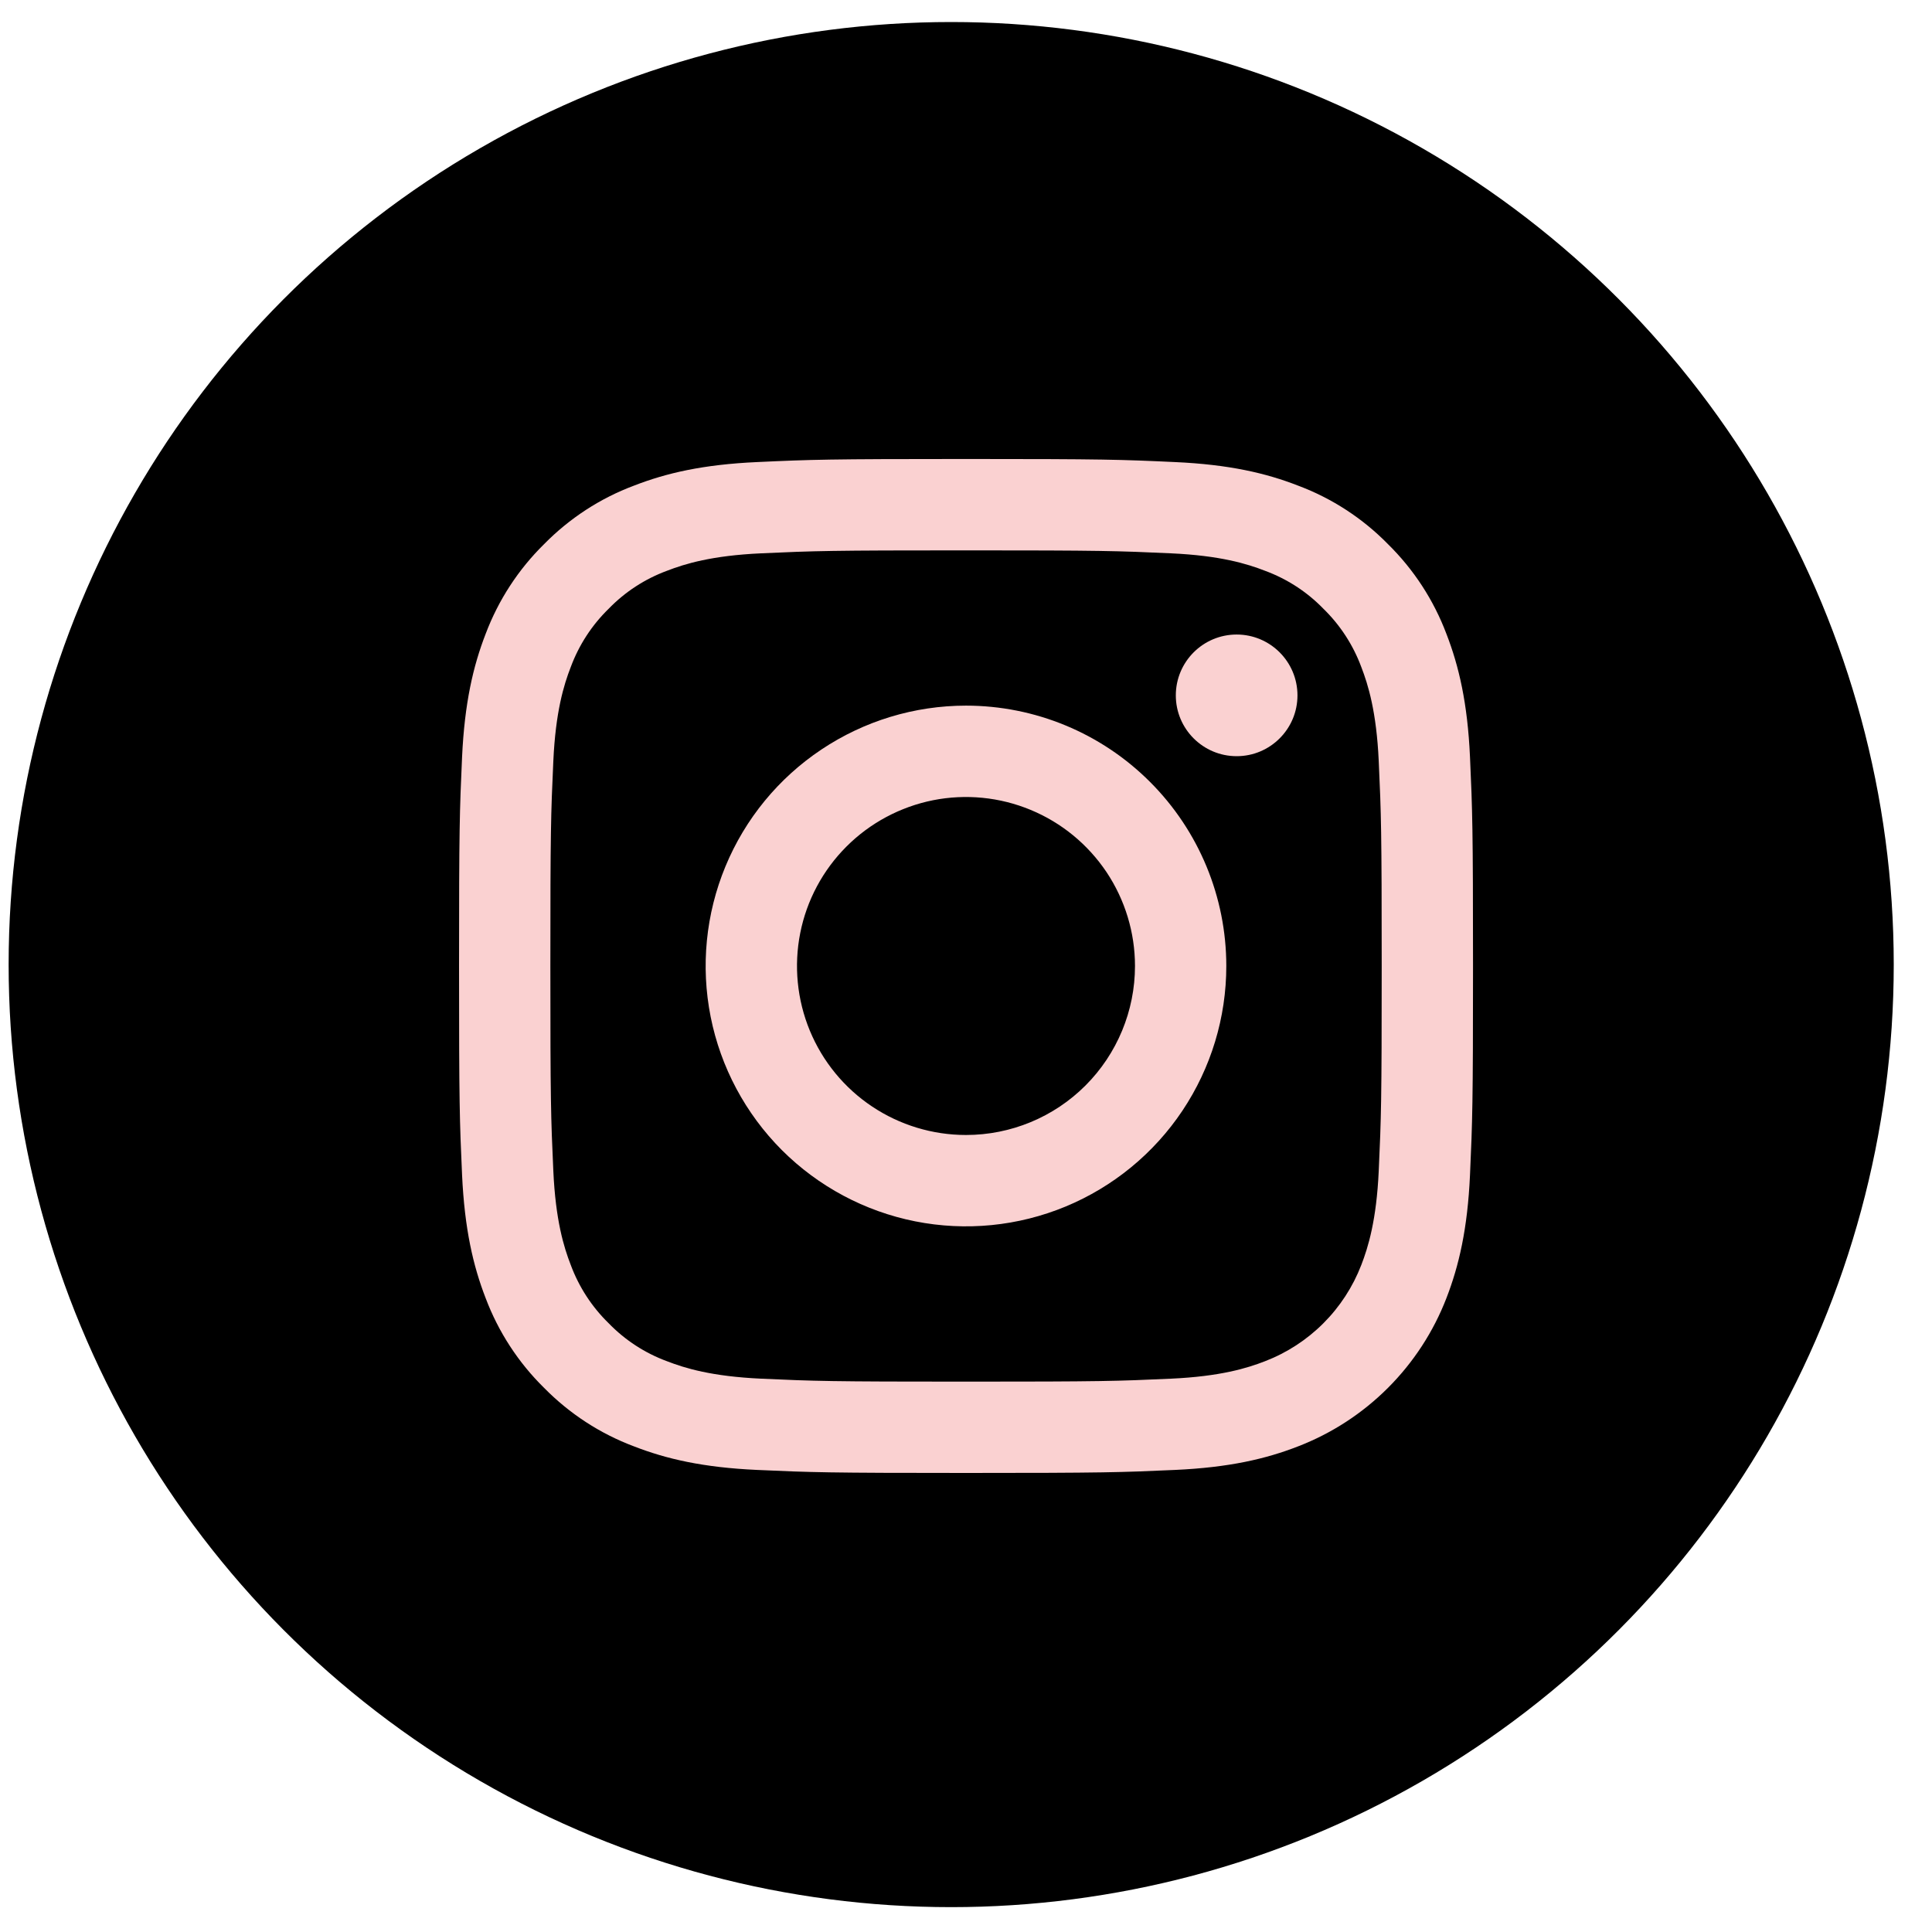 <?xml version="1.0" encoding="UTF-8"?> <svg xmlns="http://www.w3.org/2000/svg" width="30" height="30" viewBox="0 0 30 30" fill="none"> <circle cx="14.77" cy="14.978" r="14.636" fill="black"></circle> <g clip-path="url(#clip0_772_13)"> <path d="M15.001 8.546C17.102 8.546 17.352 8.554 18.182 8.592C18.949 8.627 19.366 8.755 19.643 8.863C19.985 8.989 20.295 9.19 20.549 9.452C20.81 9.706 21.011 10.015 21.138 10.357C21.245 10.634 21.374 11.051 21.409 11.819C21.447 12.649 21.455 12.898 21.455 15C21.455 17.102 21.447 17.351 21.409 18.181C21.374 18.949 21.245 19.366 21.138 19.643C21.007 19.983 20.806 20.291 20.549 20.548C20.291 20.806 19.983 21.006 19.643 21.137C19.366 21.245 18.949 21.373 18.182 21.408C17.352 21.446 17.103 21.454 15.001 21.454C12.898 21.454 12.649 21.446 11.819 21.408C11.052 21.373 10.635 21.245 10.357 21.137C10.015 21.011 9.706 20.81 9.452 20.548C9.191 20.294 8.99 19.985 8.863 19.643C8.755 19.366 8.627 18.949 8.592 18.181C8.554 17.351 8.546 17.102 8.546 15C8.546 12.898 8.554 12.649 8.592 11.819C8.627 11.051 8.755 10.634 8.863 10.357C8.99 10.015 9.191 9.706 9.452 9.452C9.706 9.19 10.015 8.989 10.357 8.863C10.635 8.755 11.052 8.627 11.819 8.592C12.649 8.554 12.898 8.546 15.001 8.546M15.001 7.127C12.863 7.127 12.594 7.136 11.755 7.175C10.917 7.213 10.345 7.346 9.844 7.541C9.318 7.738 8.843 8.048 8.449 8.449C8.049 8.842 7.739 9.318 7.541 9.843C7.347 10.344 7.214 10.916 7.175 11.754C7.137 12.594 7.128 12.862 7.128 15C7.128 17.138 7.137 17.406 7.175 18.246C7.214 19.084 7.347 19.656 7.541 20.157C7.739 20.682 8.049 21.158 8.449 21.551C8.843 21.952 9.319 22.262 9.844 22.459C10.345 22.654 10.917 22.787 11.755 22.825C12.595 22.863 12.863 22.872 15.001 22.872C17.139 22.872 17.407 22.863 18.246 22.825C19.084 22.787 19.657 22.654 20.157 22.459C20.68 22.257 21.155 21.948 21.552 21.551C21.948 21.155 22.258 20.68 22.46 20.157C22.654 19.656 22.788 19.084 22.826 18.246C22.864 17.406 22.873 17.138 22.873 15C22.873 12.862 22.864 12.594 22.826 11.754C22.788 10.916 22.654 10.344 22.46 9.843C22.262 9.318 21.952 8.842 21.552 8.449C21.159 8.048 20.683 7.738 20.157 7.541C19.657 7.346 19.084 7.213 18.246 7.175C17.407 7.136 17.139 7.127 15.001 7.127H15.001Z" fill="#FAD1D1"></path> <path d="M15 10.957C14.2 10.957 13.418 11.195 12.754 11.639C12.089 12.083 11.571 12.714 11.265 13.453C10.959 14.192 10.879 15.005 11.035 15.789C11.191 16.573 11.576 17.293 12.141 17.859C12.707 18.424 13.427 18.809 14.211 18.965C14.995 19.121 15.808 19.041 16.547 18.735C17.285 18.429 17.917 17.911 18.361 17.246C18.805 16.581 19.042 15.8 19.042 15C19.042 13.928 18.616 12.9 17.858 12.142C17.1 11.383 16.072 10.957 15 10.957ZM15 17.624C14.481 17.624 13.973 17.47 13.542 17.182C13.11 16.894 12.774 16.484 12.575 16.004C12.377 15.525 12.325 14.997 12.426 14.488C12.527 13.979 12.777 13.512 13.144 13.145C13.511 12.778 13.979 12.528 14.488 12.426C14.997 12.325 15.524 12.377 16.004 12.576C16.483 12.774 16.893 13.111 17.182 13.542C17.47 13.974 17.624 14.481 17.624 15C17.624 15.696 17.347 16.364 16.855 16.856C16.363 17.348 15.696 17.624 15 17.624Z" fill="#FAD1D1"></path> <path d="M19.203 11.742C19.724 11.742 20.147 11.319 20.147 10.798C20.147 10.276 19.724 9.853 19.203 9.853C18.681 9.853 18.258 10.276 18.258 10.798C18.258 11.319 18.681 11.742 19.203 11.742Z" fill="#FAD1D1"></path> </g> <defs> <clipPath id="clip0_772_13"> <rect width="16" height="16" fill="white" transform="translate(7 7)"></rect> </clipPath> </defs> </svg> 